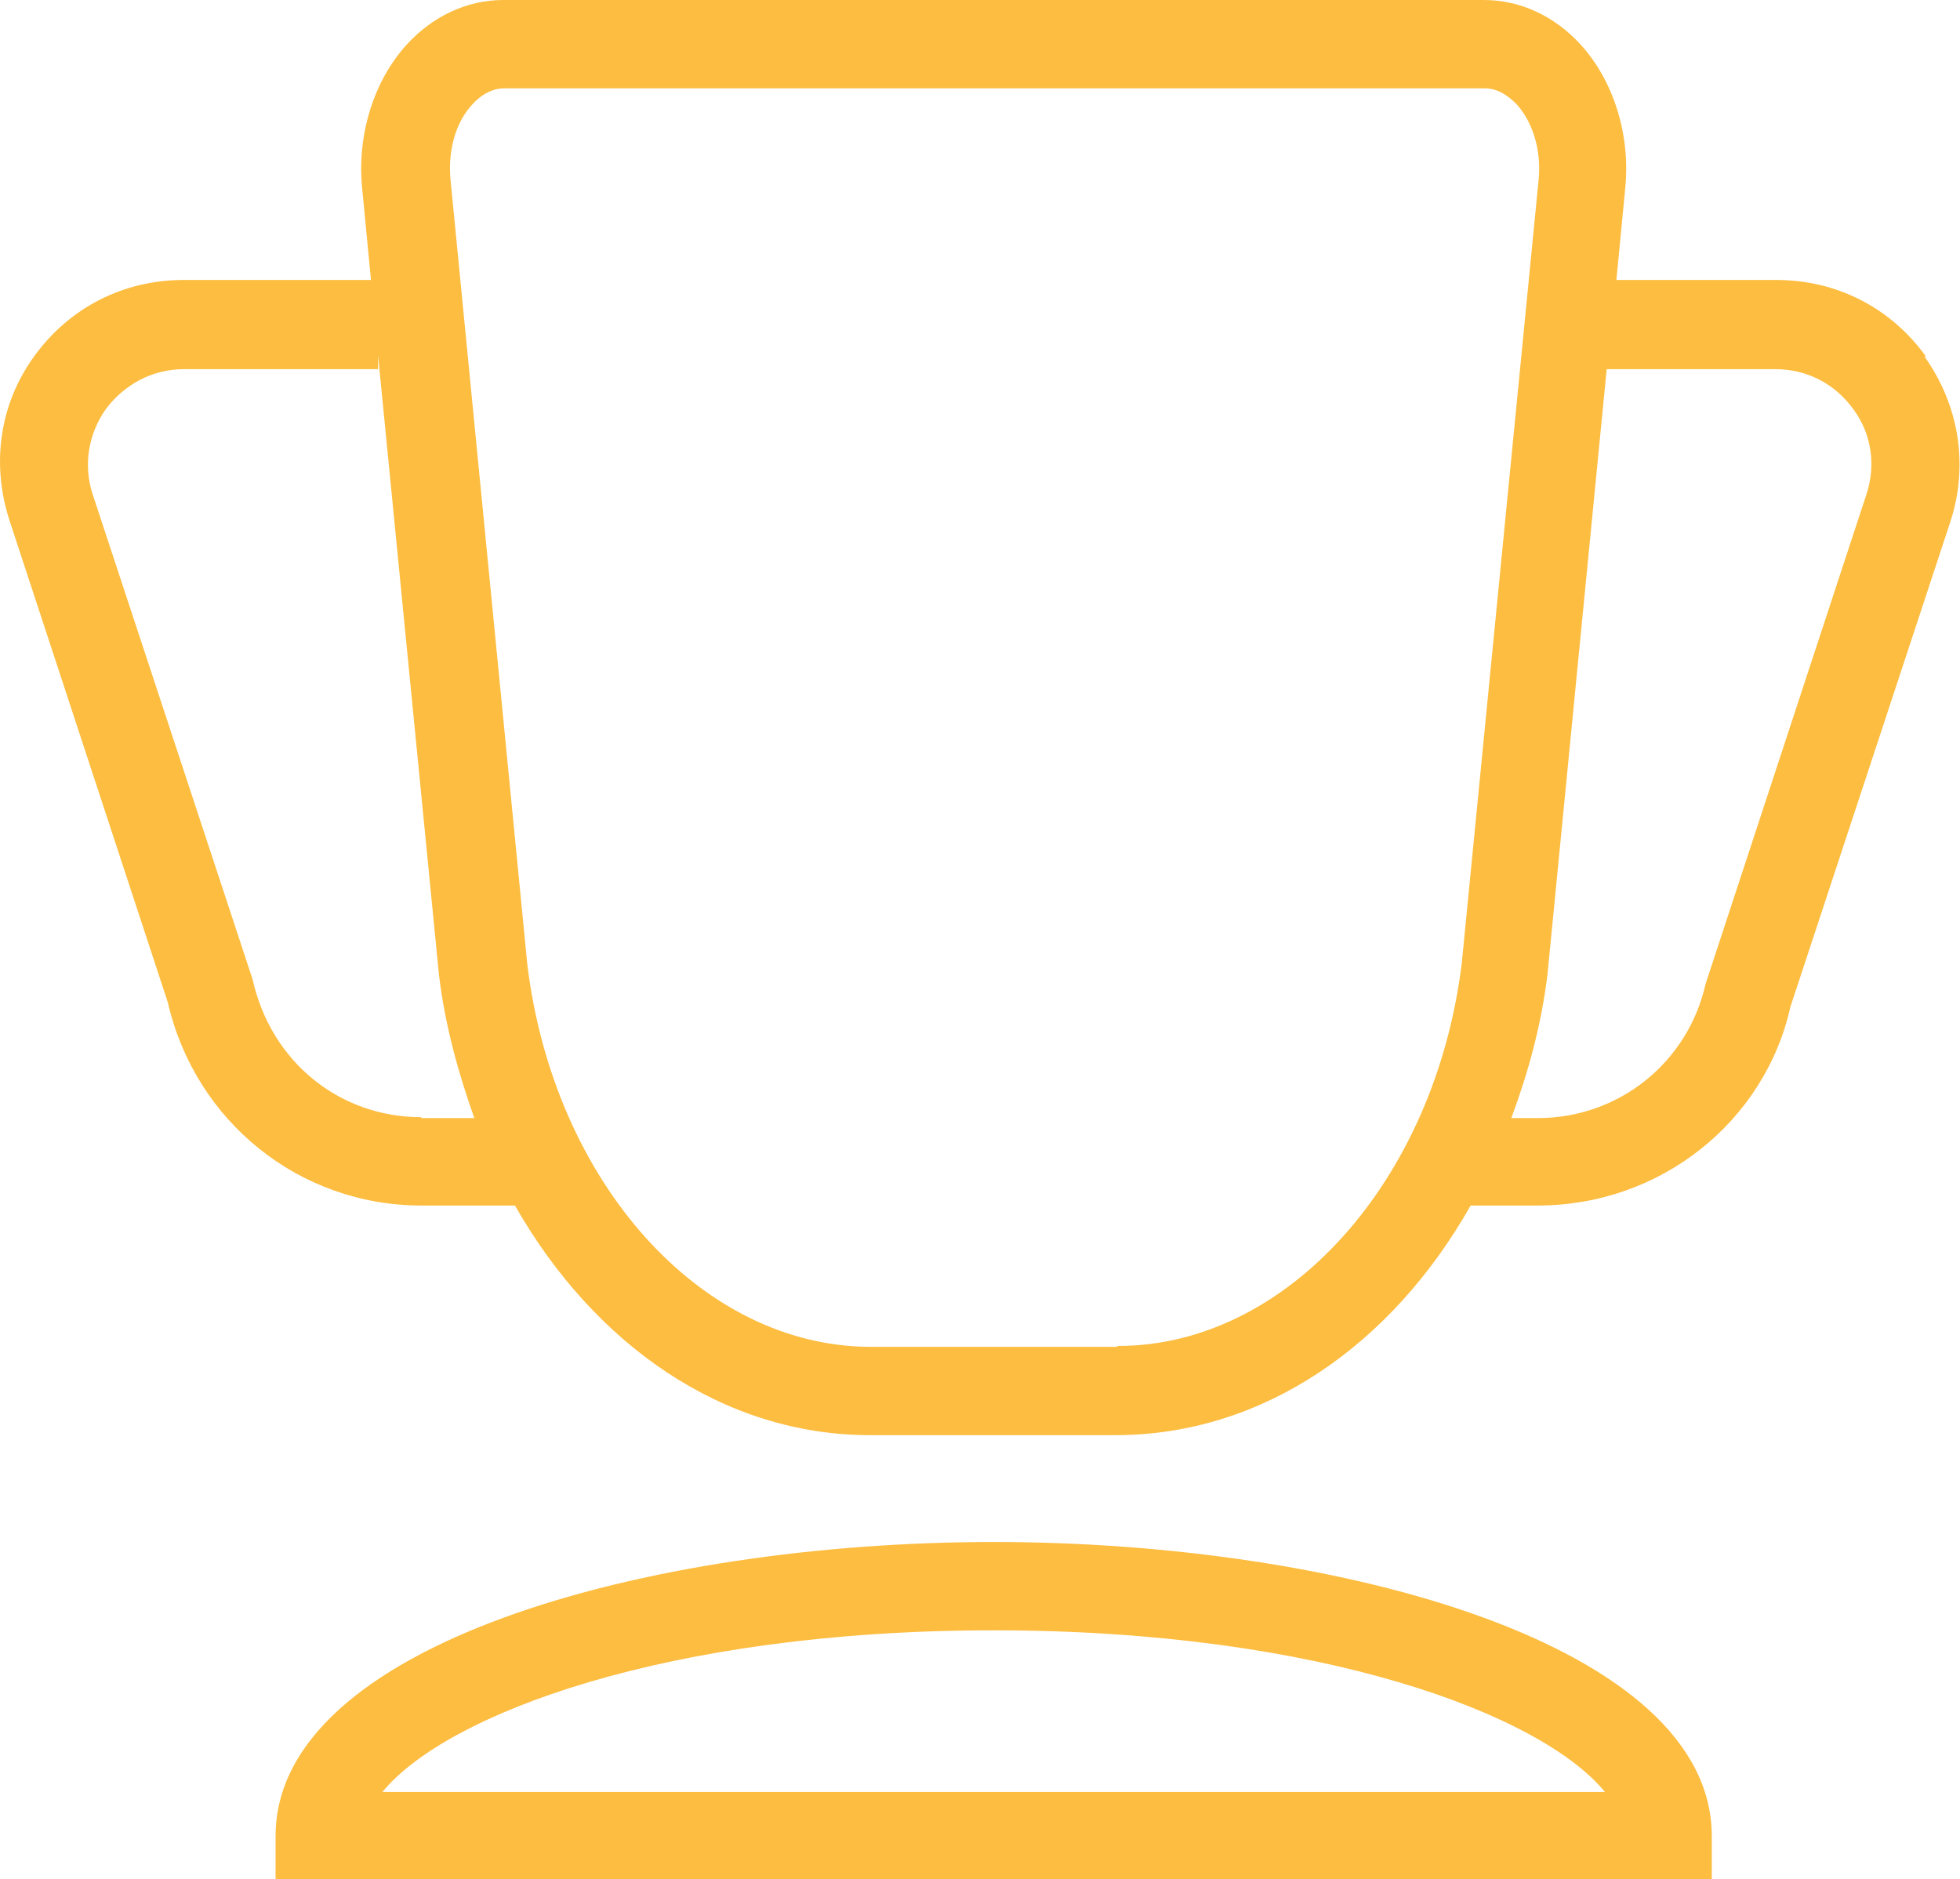 <?xml version="1.0" encoding="UTF-8"?><svg id="Layer_2" xmlns="http://www.w3.org/2000/svg" width="22.19" height="21.28" viewBox="0 0 22.19 21.28"><g id="Layer_1-2"><g><path d="m11.25,17.46c-3.94,0-8.13,1.17-8.13,3.33v.5h16.26v-.5c0-2.16-4.19-3.33-8.13-3.33Zm-6.92,2.83c.72-.88,3.22-1.83,6.92-1.83s6.2.95,6.92,1.83H4.33Z" fill="#fcbd40"/><path d="m21.8,4.03c-.4-.55-1.01-.86-1.69-.86h-1.81l.1-1.04c.06-.6-.13-1.21-.5-1.62-.3-.33-.69-.51-1.1-.51H5.7c-.41,0-.8.18-1.1.51-.37.41-.56,1.02-.5,1.62l.1,1.04h-2.12c-.68,0-1.29.31-1.69.86S-.1,5.26.11,5.9l1.79,5.45c.31,1.35,1.49,2.3,2.87,2.3h1.06c.9,1.58,2.36,2.6,4.02,2.6h2.78c1.66,0,3.12-1.01,4.02-2.6h.76c1.39,0,2.57-.95,2.86-2.25l1.81-5.49c.21-.64.1-1.32-.29-1.87ZM4.77,12.65c-.92,0-1.7-.62-1.91-1.56l-1.81-5.49c-.11-.33-.05-.69.15-.97.21-.28.53-.45.88-.45h2.2v-.16l.69,7.02c.07.58.22,1.11.4,1.62h-.6Zm7.87,2.6h-2.78c-1.92,0-3.59-1.86-3.89-4.33l-.87-8.89c-.03-.33.06-.65.25-.85.07-.08.2-.18.36-.18h11.1c.16,0,.28.1.36.18.19.21.28.53.25.85l-.87,8.87c-.3,2.47-1.98,4.34-3.89,4.34Zm8.49-9.65l-1.82,5.54c-.2.89-.98,1.52-1.9,1.52h-.3c.19-.51.34-1.05.41-1.63l.67-6.85h1.91c.35,0,.67.16.88.45.21.28.26.64.15.97Z" fill="#fcbd40"/></g></g></svg>